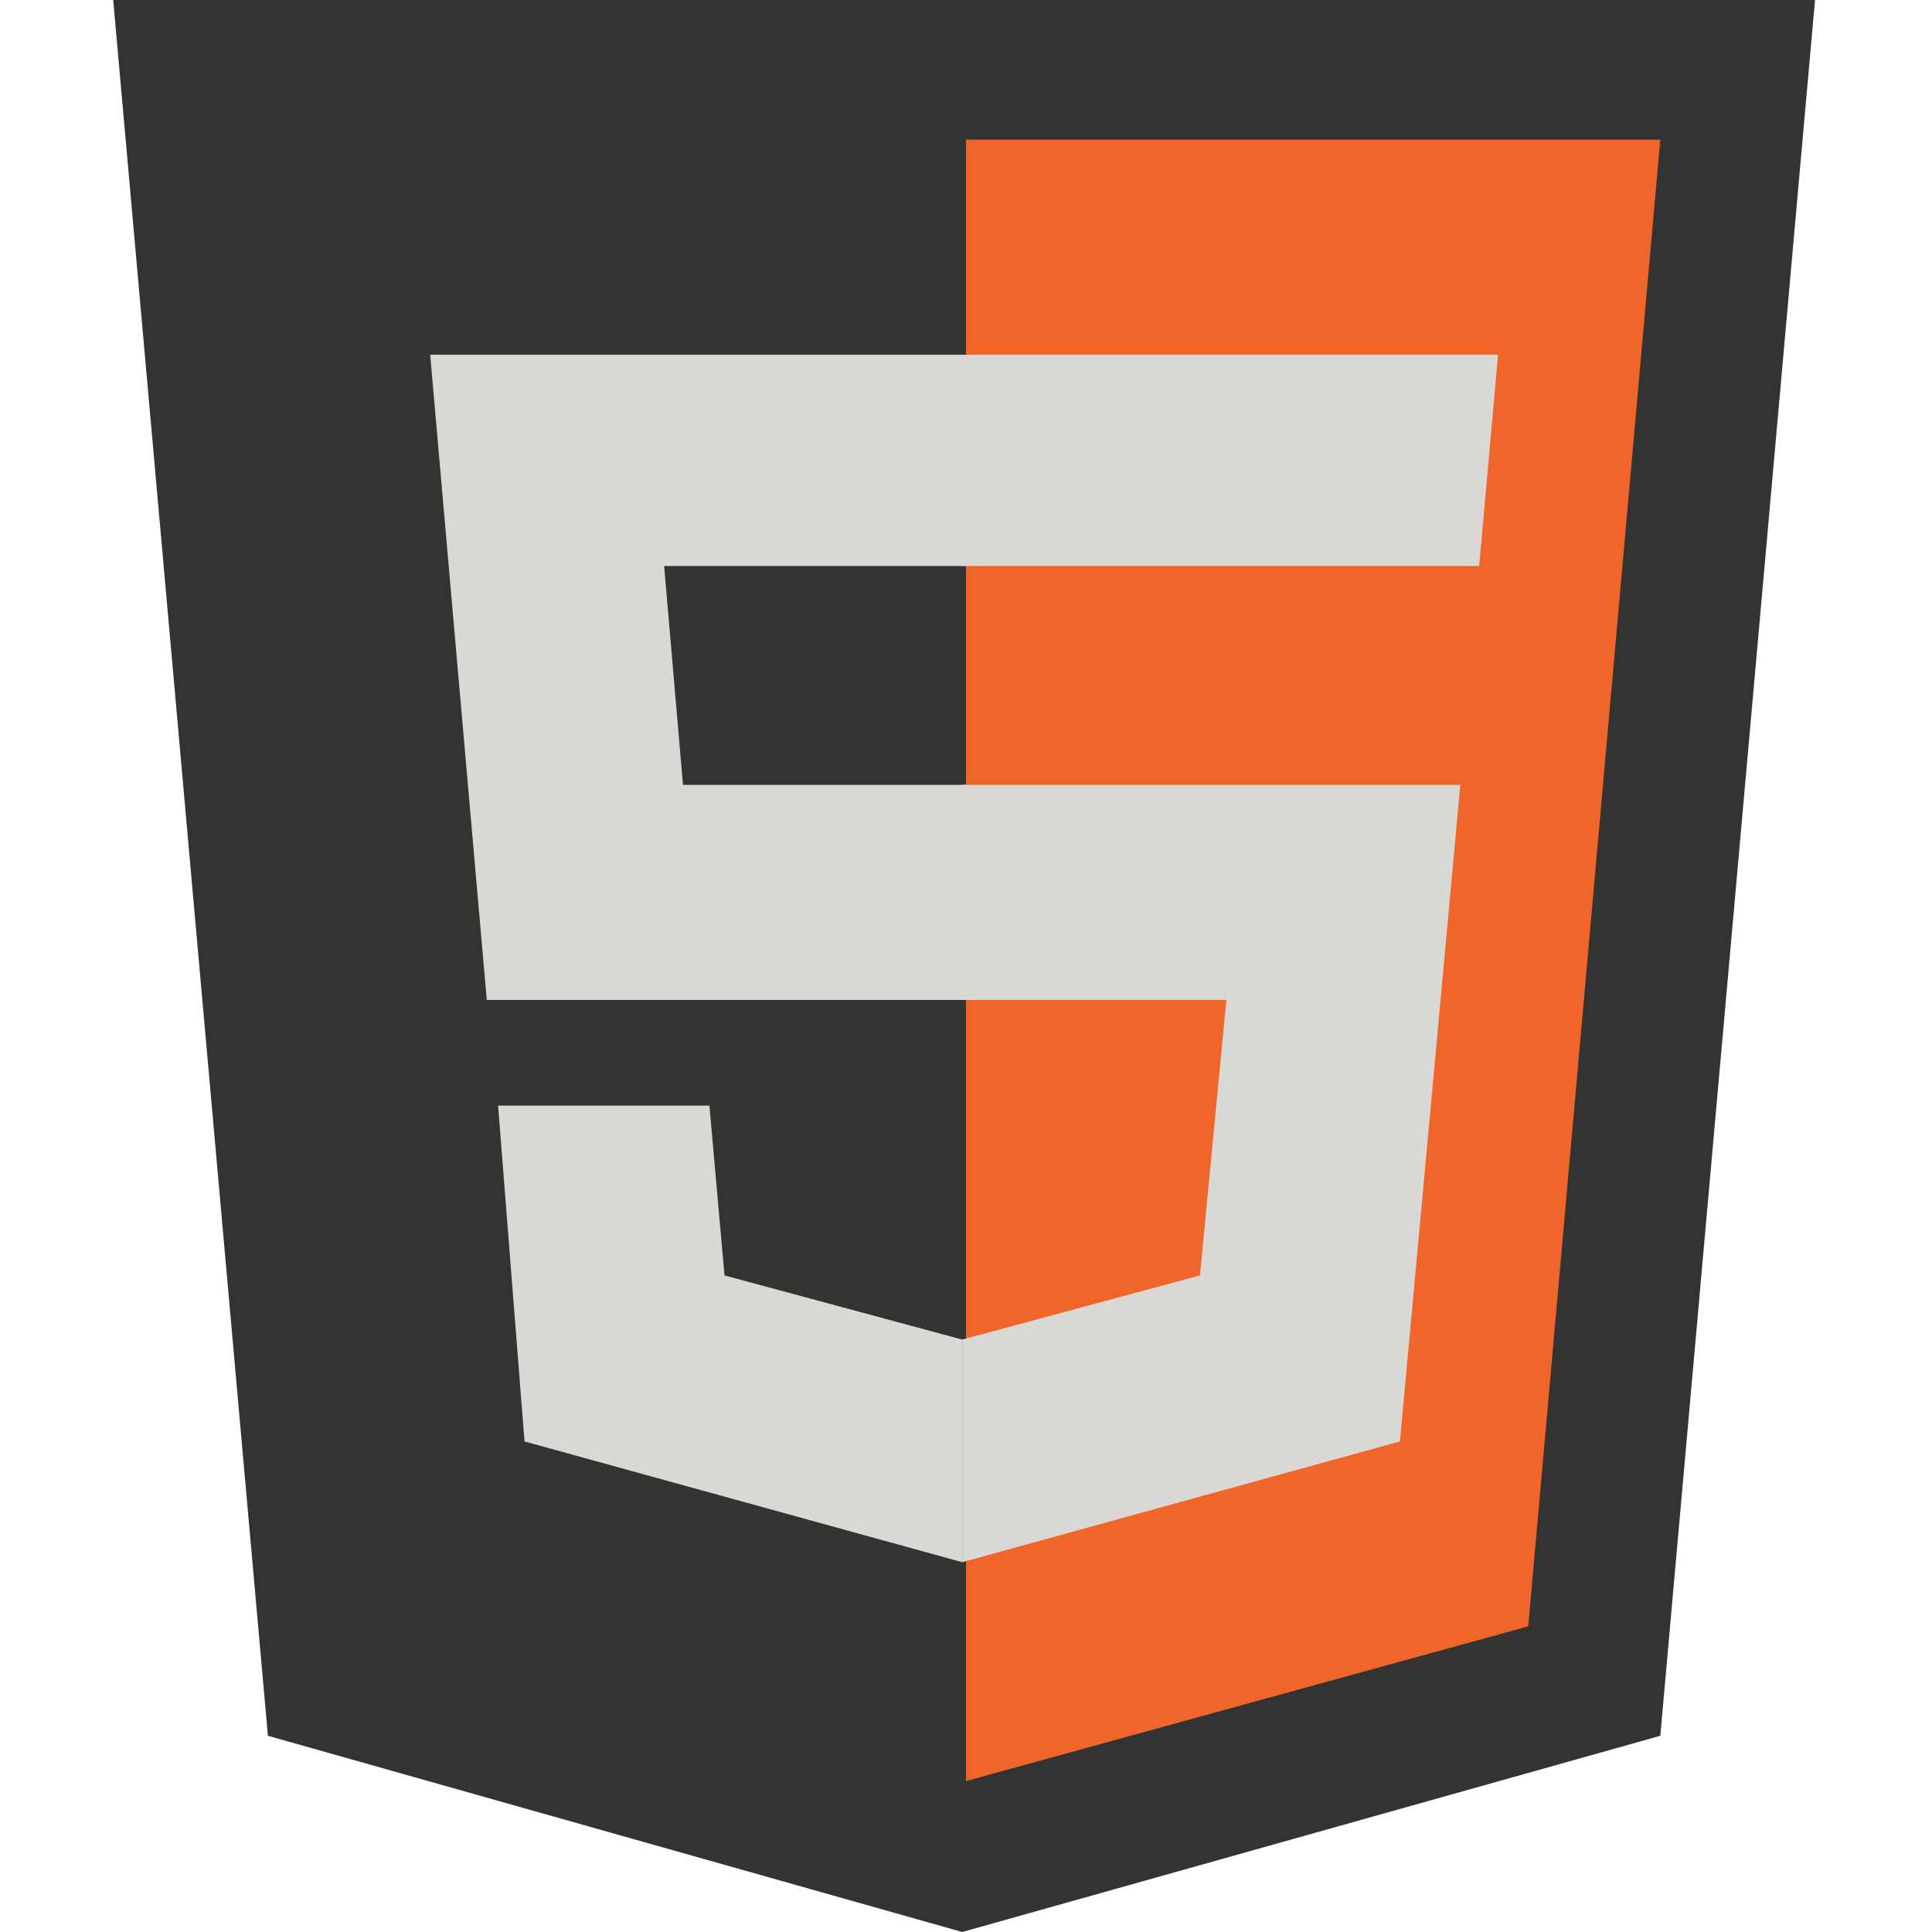 <svg viewBox="0 0 512 512" xmlns="http://www.w3.org/2000/svg"><path d="m71 460-41-460h451l-41 460-185 52" fill="#333332"/><path d="m256 472 149-41 35-394h-184" fill="#ef652a"/><path d="m256 208h-75l-5-58h80v-56h-142l15 171h127zm-1 147-63-17-4-45h-56l7 89 116 32z" fill="#D9D8D5"/><path d="m255 208v57h70l-7 73-63 17v59l116-32 16-174zm0-114v56h137l5-56z" fill="#D9D8D5"/></svg>